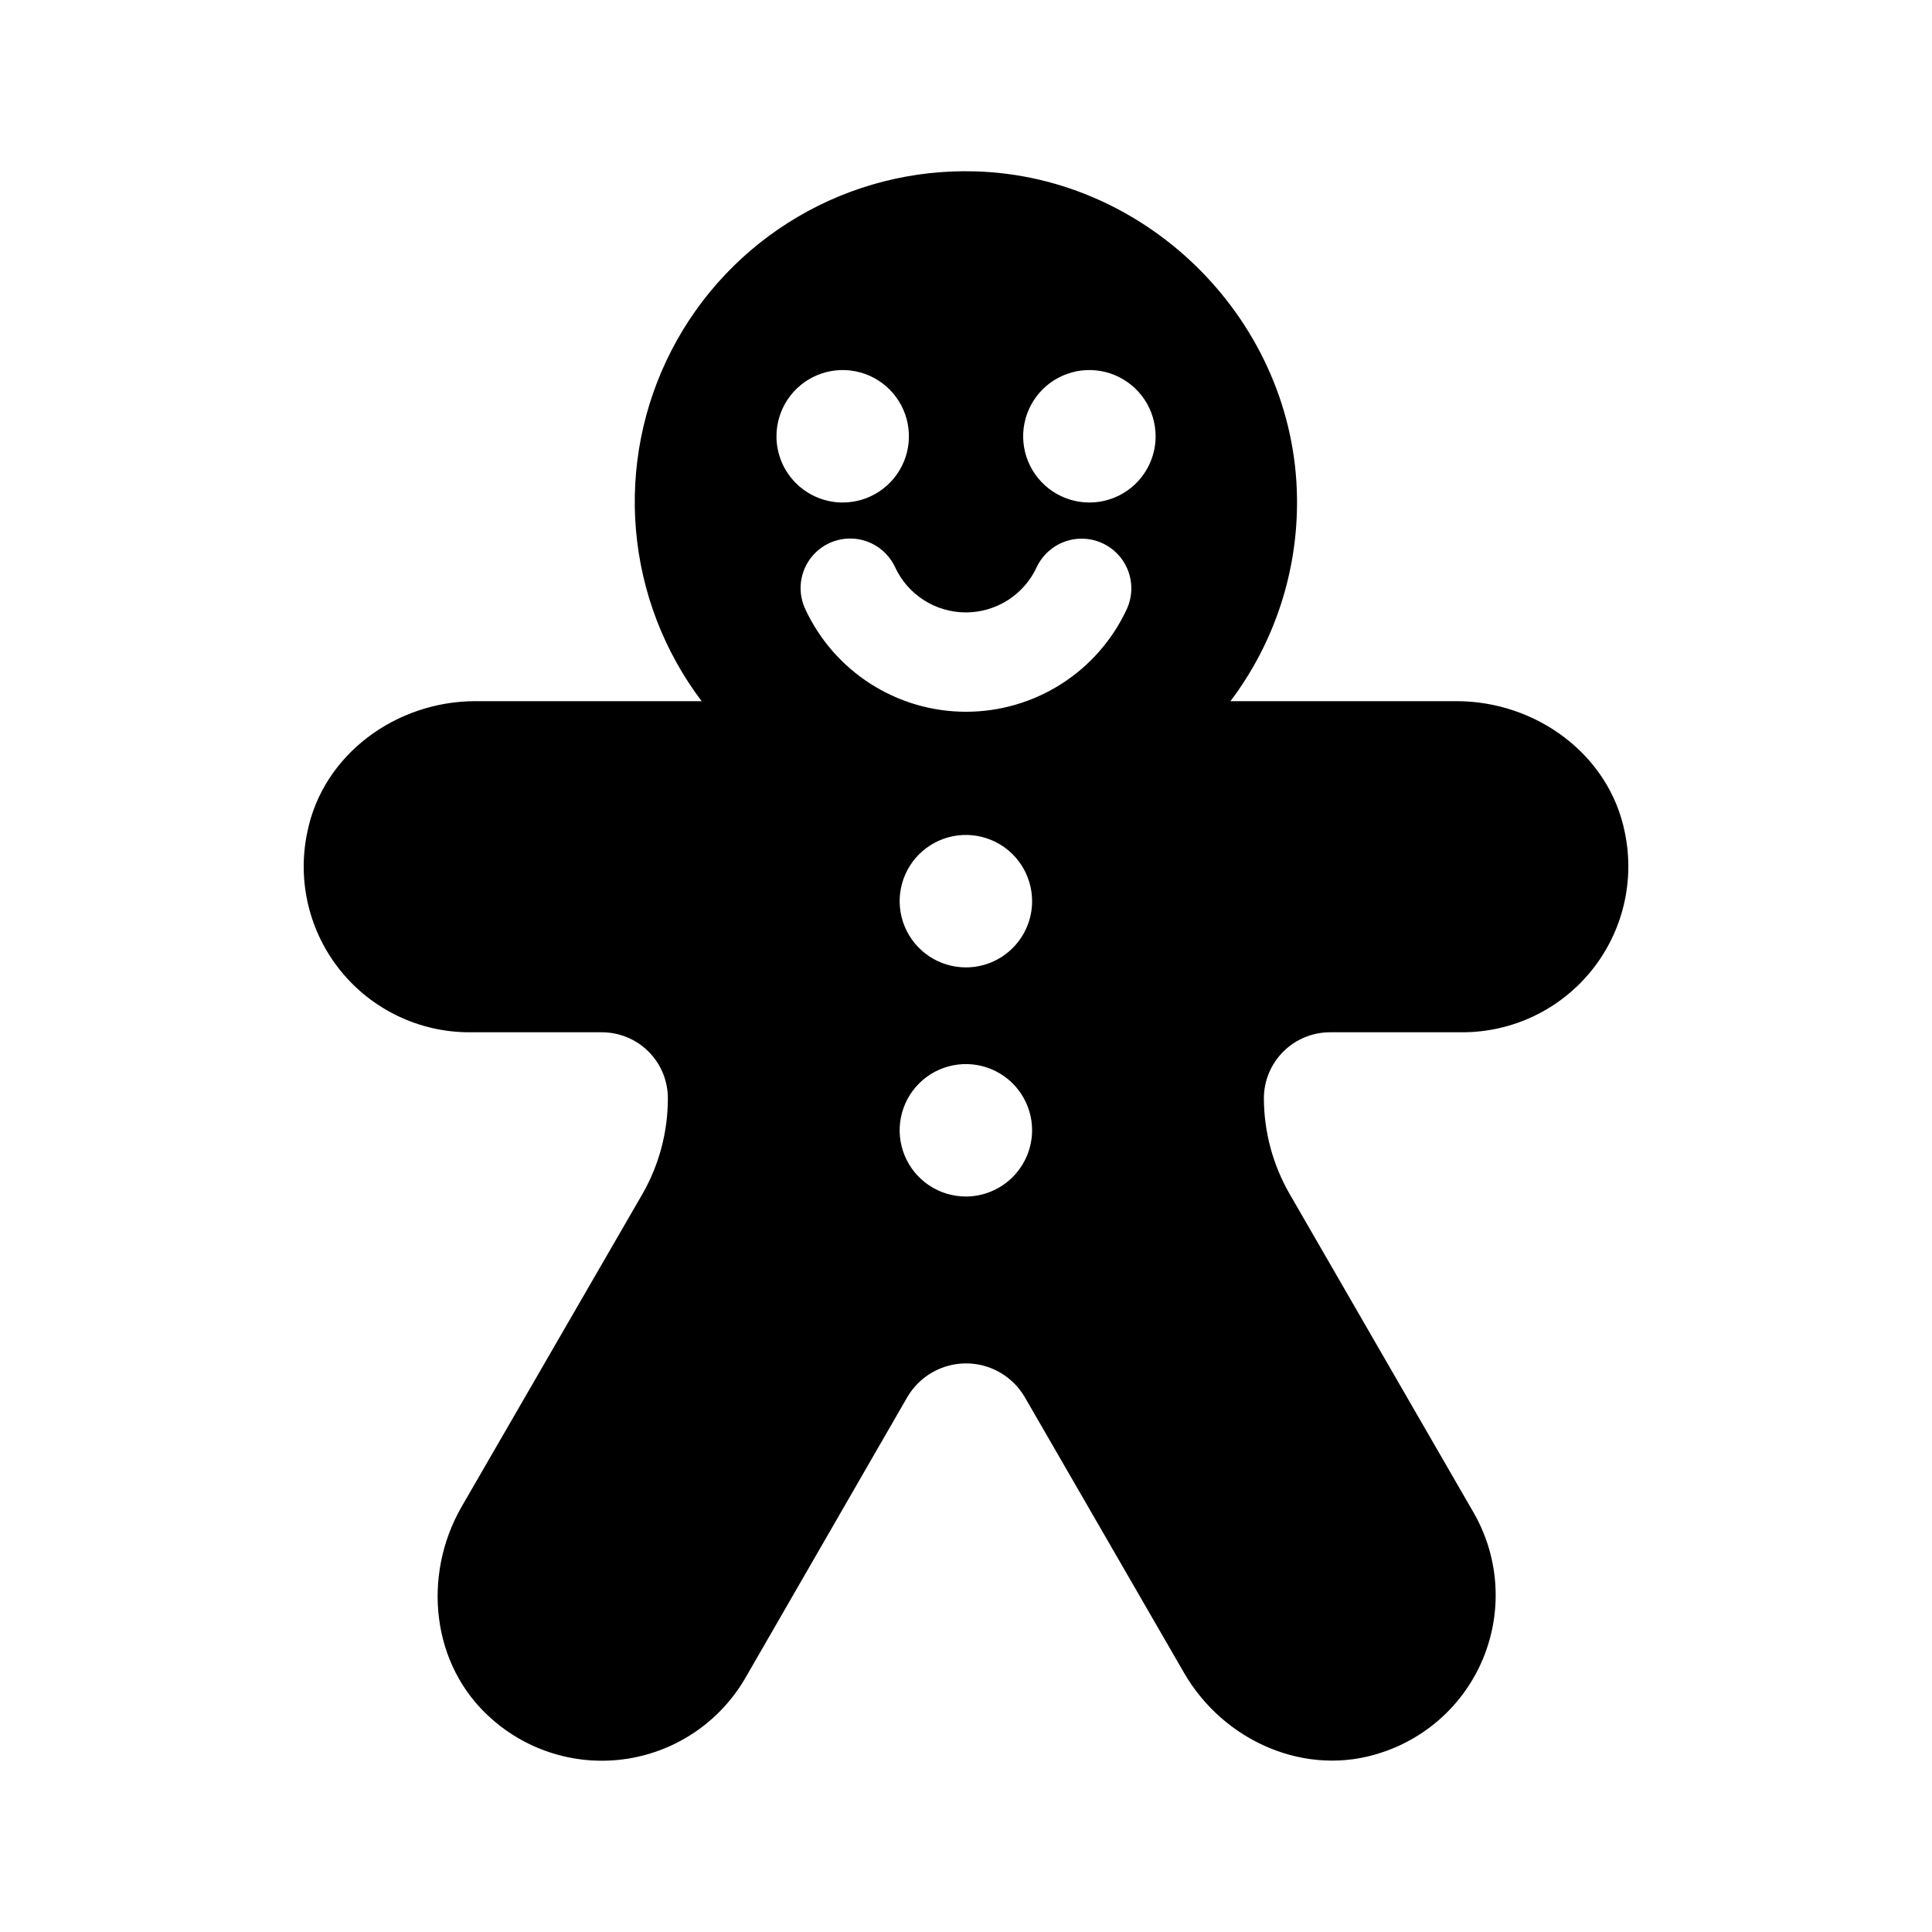<svg width="150" height="150" viewBox="0 0 150 150" fill="none" xmlns="http://www.w3.org/2000/svg">
<path d="M103.269 80.146H113.553C115.468 80.144 117.359 79.715 119.087 78.891C120.816 78.066 122.339 76.867 123.545 75.379C124.752 73.892 125.612 72.154 126.062 70.293C126.512 68.431 126.542 66.493 126.149 64.619C124.941 58.577 119.259 54.438 113.09 54.438H95.532C98.956 49.904 100.773 44.359 100.699 38.678C100.544 25.105 89.309 13.691 75.71 13.306C70.872 13.162 66.093 14.389 61.923 16.845C57.753 19.301 54.362 22.886 52.142 27.186C49.922 31.487 48.963 36.327 49.376 41.149C49.789 45.971 51.557 50.578 54.476 54.438H36.917C30.747 54.438 25.066 58.577 23.857 64.619C23.462 66.491 23.489 68.429 23.937 70.289C24.384 72.15 25.242 73.888 26.446 75.375C27.651 76.863 29.172 78.063 30.898 78.888C32.625 79.714 34.515 80.144 36.429 80.146H46.712C47.388 80.144 48.057 80.275 48.682 80.533C49.307 80.791 49.875 81.169 50.353 81.647C50.831 82.125 51.209 82.693 51.467 83.318C51.724 83.942 51.856 84.612 51.853 85.288C51.852 87.875 51.179 90.417 49.9 92.665L35.837 116.986C32.752 122.359 33.498 129.325 38.126 133.413C39.552 134.691 41.245 135.635 43.081 136.176C44.918 136.718 46.852 136.843 48.743 136.543C50.635 136.242 52.435 135.524 54.014 134.44C55.592 133.356 56.909 131.934 57.869 130.277L70.44 108.477C70.905 107.679 71.571 107.017 72.372 106.557C73.172 106.096 74.08 105.854 75.003 105.854C75.927 105.854 76.834 106.096 77.635 106.557C78.435 107.017 79.101 107.679 79.566 108.477L91.907 129.84C94.991 135.213 101.418 138.041 107.28 136.061C109.096 135.465 110.756 134.471 112.14 133.152C113.523 131.833 114.595 130.222 115.277 128.437C115.959 126.652 116.235 124.736 116.083 122.831C115.932 120.926 115.357 119.078 114.401 117.423L100.107 92.665C98.82 90.419 98.138 87.877 98.128 85.288C98.127 84.612 98.259 83.943 98.517 83.319C98.775 82.695 99.154 82.128 99.632 81.65C100.109 81.172 100.676 80.794 101.301 80.536C101.925 80.278 102.594 80.145 103.269 80.146ZM60.285 33.872C60.285 32.855 60.587 31.861 61.152 31.015C61.717 30.17 62.52 29.511 63.459 29.122C64.399 28.733 65.432 28.631 66.43 28.829C67.427 29.027 68.343 29.517 69.062 30.236C69.781 30.955 70.271 31.872 70.469 32.869C70.668 33.866 70.566 34.9 70.177 35.84C69.788 36.779 69.129 37.582 68.283 38.147C67.438 38.712 66.444 39.014 65.427 39.014C64.751 39.014 64.083 38.881 63.459 38.623C62.835 38.364 62.268 37.985 61.791 37.508C61.313 37.031 60.934 36.464 60.676 35.84C60.418 35.216 60.285 34.547 60.285 33.872ZM74.991 92.897C73.974 92.897 72.98 92.596 72.134 92.031C71.289 91.466 70.63 90.663 70.24 89.723C69.851 88.784 69.749 87.75 69.948 86.753C70.146 85.755 70.636 84.839 71.355 84.12C72.074 83.401 72.99 82.911 73.988 82.713C74.985 82.515 76.019 82.617 76.958 83.006C77.898 83.395 78.701 84.054 79.266 84.899C79.831 85.745 80.132 86.739 80.132 87.756C80.128 89.118 79.585 90.424 78.622 91.387C77.659 92.351 76.353 92.894 74.991 92.897ZM74.991 75.108C73.974 75.108 72.98 74.806 72.134 74.241C71.289 73.676 70.63 72.873 70.24 71.934C69.851 70.994 69.749 69.96 69.948 68.963C70.146 67.966 70.636 67.049 71.355 66.33C72.074 65.611 72.99 65.122 73.988 64.923C74.985 64.725 76.019 64.827 76.958 65.216C77.898 65.605 78.701 66.264 79.266 67.11C79.831 67.955 80.132 68.949 80.132 69.966C80.132 70.641 80 71.31 79.741 71.934C79.483 72.558 79.104 73.125 78.627 73.602C78.149 74.08 77.582 74.458 76.959 74.717C76.335 74.975 75.666 75.108 74.991 75.108ZM87.484 47.291C86.38 49.671 84.619 51.686 82.408 53.098C80.196 54.51 77.627 55.261 75.003 55.261C72.379 55.261 69.81 54.51 67.599 53.098C65.388 51.686 63.626 49.671 62.522 47.291C62.089 46.367 62.041 45.309 62.388 44.35C62.735 43.39 63.449 42.608 64.373 42.175C65.297 41.742 66.355 41.694 67.314 42.041C68.274 42.388 69.056 43.102 69.489 44.026C69.974 45.077 70.749 45.968 71.724 46.592C72.699 47.216 73.833 47.548 74.991 47.548C76.148 47.548 77.282 47.216 78.257 46.592C79.232 45.968 80.008 45.077 80.493 44.026C80.93 43.105 81.713 42.395 82.672 42.05C83.631 41.705 84.687 41.754 85.611 42.185C86.534 42.616 87.249 43.395 87.6 44.352C87.951 45.308 87.91 46.365 87.484 47.291ZM84.58 39.014C83.563 39.014 82.569 38.712 81.723 38.147C80.878 37.582 80.219 36.779 79.829 35.84C79.44 34.9 79.338 33.866 79.537 32.869C79.735 31.872 80.225 30.955 80.944 30.236C81.663 29.517 82.579 29.028 83.577 28.829C84.574 28.631 85.608 28.733 86.547 29.122C87.487 29.511 88.29 30.17 88.855 31.015C89.42 31.861 89.721 32.855 89.721 33.872C89.722 34.547 89.589 35.216 89.33 35.84C89.072 36.464 88.693 37.031 88.216 37.508C87.738 37.986 87.171 38.364 86.547 38.623C85.924 38.881 85.255 39.014 84.58 39.014Z" fill="black"/>
</svg>
